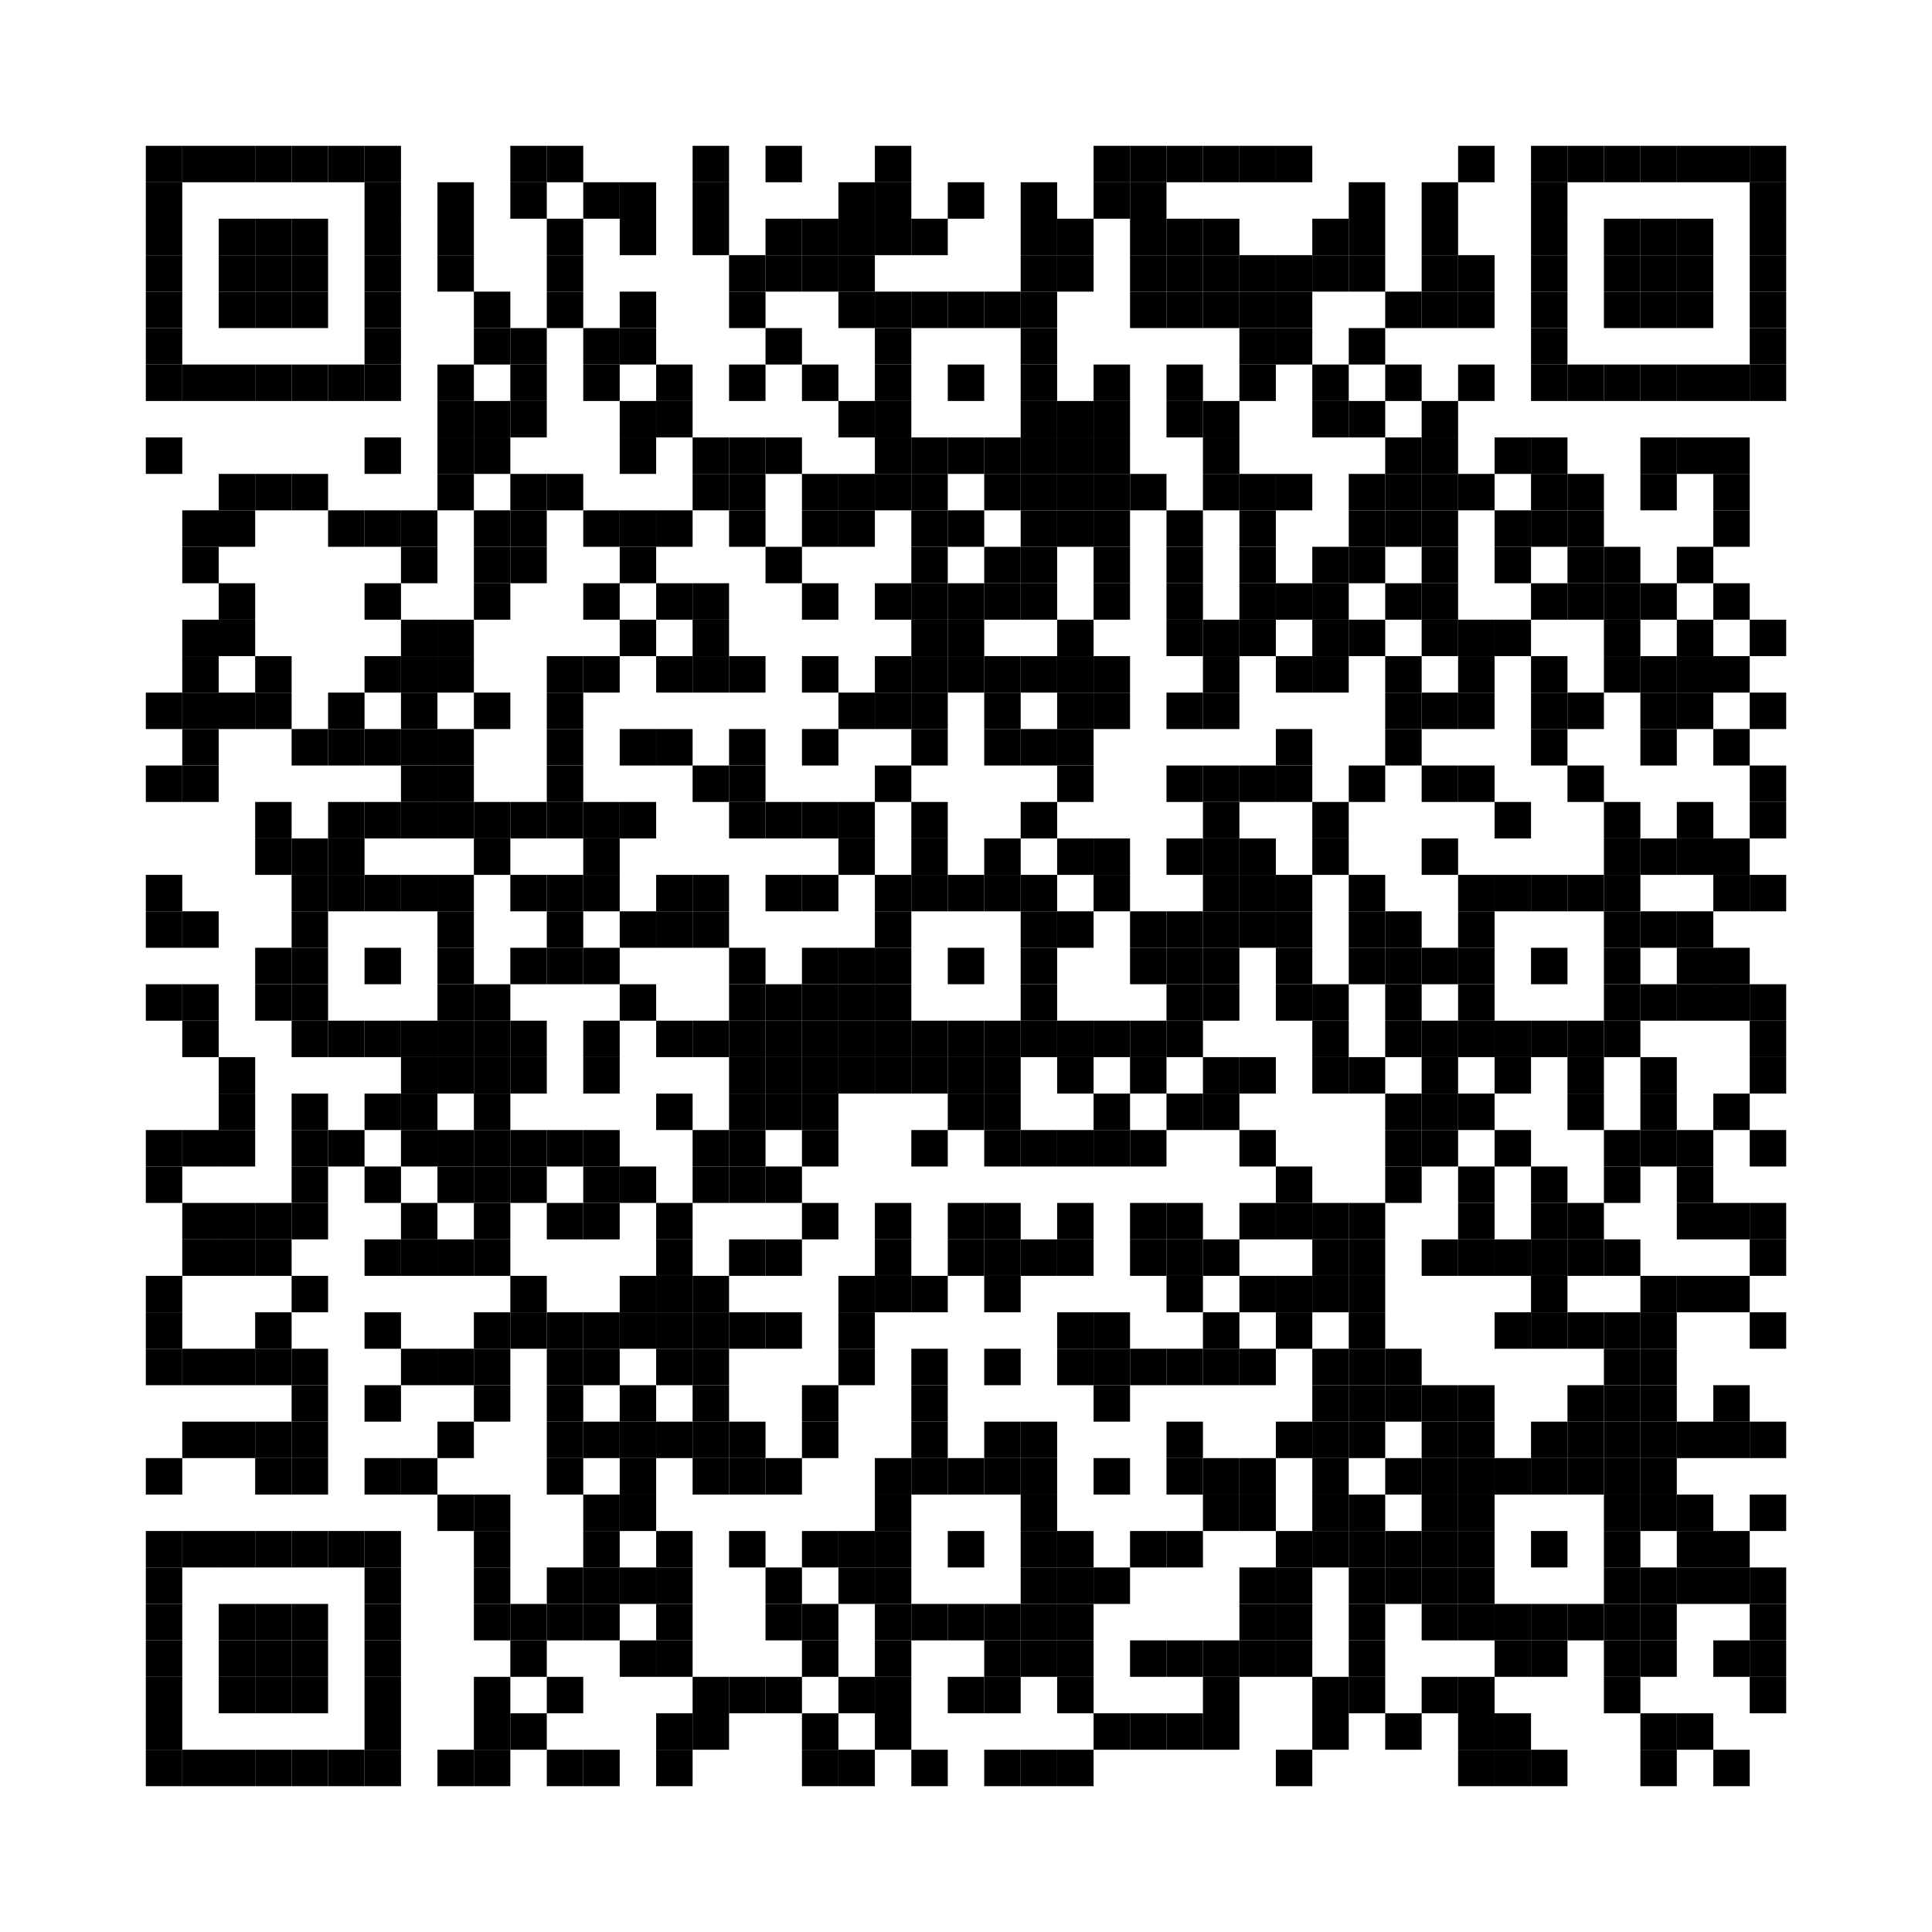 <?xml version="1.0" encoding="utf-8"?>
<svg version="1.1" baseProfile="full"  width="477" height="477" viewBox="0 0 477 477"
		 xmlns="http://www.w3.org/2000/svg" xmlns:xlink="http://www.w3.org/1999/xlink" xmlns:ev="http://www.w3.org/2001/xml-events">
<desc></desc>
<rect width="477" height="477" fill="#ffffff" cx="0" cy="0" />
<defs>
<rect id="p" width="9" height="9" />
</defs>
<g fill="#000000">
<use x="36" y="36" xlink:href="#p" />
<use x="36" y="45" xlink:href="#p" />
<use x="36" y="54" xlink:href="#p" />
<use x="36" y="63" xlink:href="#p" />
<use x="36" y="72" xlink:href="#p" />
<use x="36" y="81" xlink:href="#p" />
<use x="36" y="90" xlink:href="#p" />
<use x="36" y="108" xlink:href="#p" />
<use x="36" y="171" xlink:href="#p" />
<use x="36" y="189" xlink:href="#p" />
<use x="36" y="216" xlink:href="#p" />
<use x="36" y="225" xlink:href="#p" />
<use x="36" y="243" xlink:href="#p" />
<use x="36" y="279" xlink:href="#p" />
<use x="36" y="288" xlink:href="#p" />
<use x="36" y="315" xlink:href="#p" />
<use x="36" y="324" xlink:href="#p" />
<use x="36" y="333" xlink:href="#p" />
<use x="36" y="360" xlink:href="#p" />
<use x="36" y="378" xlink:href="#p" />
<use x="36" y="387" xlink:href="#p" />
<use x="36" y="396" xlink:href="#p" />
<use x="36" y="405" xlink:href="#p" />
<use x="36" y="414" xlink:href="#p" />
<use x="36" y="423" xlink:href="#p" />
<use x="36" y="432" xlink:href="#p" />
<use x="45" y="36" xlink:href="#p" />
<use x="45" y="90" xlink:href="#p" />
<use x="45" y="126" xlink:href="#p" />
<use x="45" y="135" xlink:href="#p" />
<use x="45" y="153" xlink:href="#p" />
<use x="45" y="162" xlink:href="#p" />
<use x="45" y="171" xlink:href="#p" />
<use x="45" y="180" xlink:href="#p" />
<use x="45" y="189" xlink:href="#p" />
<use x="45" y="225" xlink:href="#p" />
<use x="45" y="243" xlink:href="#p" />
<use x="45" y="252" xlink:href="#p" />
<use x="45" y="279" xlink:href="#p" />
<use x="45" y="297" xlink:href="#p" />
<use x="45" y="306" xlink:href="#p" />
<use x="45" y="333" xlink:href="#p" />
<use x="45" y="351" xlink:href="#p" />
<use x="45" y="378" xlink:href="#p" />
<use x="45" y="432" xlink:href="#p" />
<use x="54" y="36" xlink:href="#p" />
<use x="54" y="54" xlink:href="#p" />
<use x="54" y="63" xlink:href="#p" />
<use x="54" y="72" xlink:href="#p" />
<use x="54" y="90" xlink:href="#p" />
<use x="54" y="117" xlink:href="#p" />
<use x="54" y="126" xlink:href="#p" />
<use x="54" y="144" xlink:href="#p" />
<use x="54" y="153" xlink:href="#p" />
<use x="54" y="171" xlink:href="#p" />
<use x="54" y="261" xlink:href="#p" />
<use x="54" y="270" xlink:href="#p" />
<use x="54" y="279" xlink:href="#p" />
<use x="54" y="297" xlink:href="#p" />
<use x="54" y="306" xlink:href="#p" />
<use x="54" y="333" xlink:href="#p" />
<use x="54" y="351" xlink:href="#p" />
<use x="54" y="378" xlink:href="#p" />
<use x="54" y="396" xlink:href="#p" />
<use x="54" y="405" xlink:href="#p" />
<use x="54" y="414" xlink:href="#p" />
<use x="54" y="432" xlink:href="#p" />
<use x="63" y="36" xlink:href="#p" />
<use x="63" y="54" xlink:href="#p" />
<use x="63" y="63" xlink:href="#p" />
<use x="63" y="72" xlink:href="#p" />
<use x="63" y="90" xlink:href="#p" />
<use x="63" y="117" xlink:href="#p" />
<use x="63" y="162" xlink:href="#p" />
<use x="63" y="171" xlink:href="#p" />
<use x="63" y="198" xlink:href="#p" />
<use x="63" y="207" xlink:href="#p" />
<use x="63" y="234" xlink:href="#p" />
<use x="63" y="243" xlink:href="#p" />
<use x="63" y="297" xlink:href="#p" />
<use x="63" y="306" xlink:href="#p" />
<use x="63" y="324" xlink:href="#p" />
<use x="63" y="333" xlink:href="#p" />
<use x="63" y="351" xlink:href="#p" />
<use x="63" y="360" xlink:href="#p" />
<use x="63" y="378" xlink:href="#p" />
<use x="63" y="396" xlink:href="#p" />
<use x="63" y="405" xlink:href="#p" />
<use x="63" y="414" xlink:href="#p" />
<use x="63" y="432" xlink:href="#p" />
<use x="72" y="36" xlink:href="#p" />
<use x="72" y="54" xlink:href="#p" />
<use x="72" y="63" xlink:href="#p" />
<use x="72" y="72" xlink:href="#p" />
<use x="72" y="90" xlink:href="#p" />
<use x="72" y="117" xlink:href="#p" />
<use x="72" y="180" xlink:href="#p" />
<use x="72" y="207" xlink:href="#p" />
<use x="72" y="216" xlink:href="#p" />
<use x="72" y="225" xlink:href="#p" />
<use x="72" y="234" xlink:href="#p" />
<use x="72" y="243" xlink:href="#p" />
<use x="72" y="252" xlink:href="#p" />
<use x="72" y="270" xlink:href="#p" />
<use x="72" y="279" xlink:href="#p" />
<use x="72" y="288" xlink:href="#p" />
<use x="72" y="297" xlink:href="#p" />
<use x="72" y="315" xlink:href="#p" />
<use x="72" y="333" xlink:href="#p" />
<use x="72" y="342" xlink:href="#p" />
<use x="72" y="351" xlink:href="#p" />
<use x="72" y="360" xlink:href="#p" />
<use x="72" y="378" xlink:href="#p" />
<use x="72" y="396" xlink:href="#p" />
<use x="72" y="405" xlink:href="#p" />
<use x="72" y="414" xlink:href="#p" />
<use x="72" y="432" xlink:href="#p" />
<use x="81" y="36" xlink:href="#p" />
<use x="81" y="90" xlink:href="#p" />
<use x="81" y="126" xlink:href="#p" />
<use x="81" y="171" xlink:href="#p" />
<use x="81" y="180" xlink:href="#p" />
<use x="81" y="198" xlink:href="#p" />
<use x="81" y="207" xlink:href="#p" />
<use x="81" y="216" xlink:href="#p" />
<use x="81" y="252" xlink:href="#p" />
<use x="81" y="279" xlink:href="#p" />
<use x="81" y="378" xlink:href="#p" />
<use x="81" y="432" xlink:href="#p" />
<use x="90" y="36" xlink:href="#p" />
<use x="90" y="45" xlink:href="#p" />
<use x="90" y="54" xlink:href="#p" />
<use x="90" y="63" xlink:href="#p" />
<use x="90" y="72" xlink:href="#p" />
<use x="90" y="81" xlink:href="#p" />
<use x="90" y="90" xlink:href="#p" />
<use x="90" y="108" xlink:href="#p" />
<use x="90" y="126" xlink:href="#p" />
<use x="90" y="144" xlink:href="#p" />
<use x="90" y="162" xlink:href="#p" />
<use x="90" y="180" xlink:href="#p" />
<use x="90" y="198" xlink:href="#p" />
<use x="90" y="216" xlink:href="#p" />
<use x="90" y="234" xlink:href="#p" />
<use x="90" y="252" xlink:href="#p" />
<use x="90" y="270" xlink:href="#p" />
<use x="90" y="288" xlink:href="#p" />
<use x="90" y="306" xlink:href="#p" />
<use x="90" y="324" xlink:href="#p" />
<use x="90" y="342" xlink:href="#p" />
<use x="90" y="360" xlink:href="#p" />
<use x="90" y="378" xlink:href="#p" />
<use x="90" y="387" xlink:href="#p" />
<use x="90" y="396" xlink:href="#p" />
<use x="90" y="405" xlink:href="#p" />
<use x="90" y="414" xlink:href="#p" />
<use x="90" y="423" xlink:href="#p" />
<use x="90" y="432" xlink:href="#p" />
<use x="99" y="126" xlink:href="#p" />
<use x="99" y="135" xlink:href="#p" />
<use x="99" y="153" xlink:href="#p" />
<use x="99" y="162" xlink:href="#p" />
<use x="99" y="171" xlink:href="#p" />
<use x="99" y="180" xlink:href="#p" />
<use x="99" y="189" xlink:href="#p" />
<use x="99" y="198" xlink:href="#p" />
<use x="99" y="216" xlink:href="#p" />
<use x="99" y="252" xlink:href="#p" />
<use x="99" y="261" xlink:href="#p" />
<use x="99" y="270" xlink:href="#p" />
<use x="99" y="279" xlink:href="#p" />
<use x="99" y="297" xlink:href="#p" />
<use x="99" y="306" xlink:href="#p" />
<use x="99" y="333" xlink:href="#p" />
<use x="99" y="360" xlink:href="#p" />
<use x="108" y="45" xlink:href="#p" />
<use x="108" y="54" xlink:href="#p" />
<use x="108" y="63" xlink:href="#p" />
<use x="108" y="90" xlink:href="#p" />
<use x="108" y="99" xlink:href="#p" />
<use x="108" y="108" xlink:href="#p" />
<use x="108" y="117" xlink:href="#p" />
<use x="108" y="153" xlink:href="#p" />
<use x="108" y="162" xlink:href="#p" />
<use x="108" y="180" xlink:href="#p" />
<use x="108" y="189" xlink:href="#p" />
<use x="108" y="198" xlink:href="#p" />
<use x="108" y="216" xlink:href="#p" />
<use x="108" y="225" xlink:href="#p" />
<use x="108" y="234" xlink:href="#p" />
<use x="108" y="243" xlink:href="#p" />
<use x="108" y="252" xlink:href="#p" />
<use x="108" y="261" xlink:href="#p" />
<use x="108" y="279" xlink:href="#p" />
<use x="108" y="288" xlink:href="#p" />
<use x="108" y="306" xlink:href="#p" />
<use x="108" y="333" xlink:href="#p" />
<use x="108" y="351" xlink:href="#p" />
<use x="108" y="369" xlink:href="#p" />
<use x="108" y="432" xlink:href="#p" />
<use x="117" y="72" xlink:href="#p" />
<use x="117" y="81" xlink:href="#p" />
<use x="117" y="99" xlink:href="#p" />
<use x="117" y="108" xlink:href="#p" />
<use x="117" y="126" xlink:href="#p" />
<use x="117" y="135" xlink:href="#p" />
<use x="117" y="144" xlink:href="#p" />
<use x="117" y="171" xlink:href="#p" />
<use x="117" y="198" xlink:href="#p" />
<use x="117" y="207" xlink:href="#p" />
<use x="117" y="243" xlink:href="#p" />
<use x="117" y="252" xlink:href="#p" />
<use x="117" y="261" xlink:href="#p" />
<use x="117" y="270" xlink:href="#p" />
<use x="117" y="279" xlink:href="#p" />
<use x="117" y="288" xlink:href="#p" />
<use x="117" y="297" xlink:href="#p" />
<use x="117" y="306" xlink:href="#p" />
<use x="117" y="324" xlink:href="#p" />
<use x="117" y="333" xlink:href="#p" />
<use x="117" y="342" xlink:href="#p" />
<use x="117" y="369" xlink:href="#p" />
<use x="117" y="378" xlink:href="#p" />
<use x="117" y="387" xlink:href="#p" />
<use x="117" y="396" xlink:href="#p" />
<use x="117" y="414" xlink:href="#p" />
<use x="117" y="423" xlink:href="#p" />
<use x="117" y="432" xlink:href="#p" />
<use x="126" y="36" xlink:href="#p" />
<use x="126" y="45" xlink:href="#p" />
<use x="126" y="81" xlink:href="#p" />
<use x="126" y="90" xlink:href="#p" />
<use x="126" y="99" xlink:href="#p" />
<use x="126" y="117" xlink:href="#p" />
<use x="126" y="126" xlink:href="#p" />
<use x="126" y="135" xlink:href="#p" />
<use x="126" y="198" xlink:href="#p" />
<use x="126" y="216" xlink:href="#p" />
<use x="126" y="234" xlink:href="#p" />
<use x="126" y="252" xlink:href="#p" />
<use x="126" y="261" xlink:href="#p" />
<use x="126" y="279" xlink:href="#p" />
<use x="126" y="288" xlink:href="#p" />
<use x="126" y="315" xlink:href="#p" />
<use x="126" y="324" xlink:href="#p" />
<use x="126" y="396" xlink:href="#p" />
<use x="126" y="405" xlink:href="#p" />
<use x="126" y="423" xlink:href="#p" />
<use x="135" y="36" xlink:href="#p" />
<use x="135" y="54" xlink:href="#p" />
<use x="135" y="63" xlink:href="#p" />
<use x="135" y="72" xlink:href="#p" />
<use x="135" y="117" xlink:href="#p" />
<use x="135" y="162" xlink:href="#p" />
<use x="135" y="171" xlink:href="#p" />
<use x="135" y="180" xlink:href="#p" />
<use x="135" y="189" xlink:href="#p" />
<use x="135" y="198" xlink:href="#p" />
<use x="135" y="216" xlink:href="#p" />
<use x="135" y="225" xlink:href="#p" />
<use x="135" y="234" xlink:href="#p" />
<use x="135" y="279" xlink:href="#p" />
<use x="135" y="297" xlink:href="#p" />
<use x="135" y="324" xlink:href="#p" />
<use x="135" y="333" xlink:href="#p" />
<use x="135" y="342" xlink:href="#p" />
<use x="135" y="351" xlink:href="#p" />
<use x="135" y="360" xlink:href="#p" />
<use x="135" y="387" xlink:href="#p" />
<use x="135" y="396" xlink:href="#p" />
<use x="135" y="414" xlink:href="#p" />
<use x="135" y="432" xlink:href="#p" />
<use x="144" y="45" xlink:href="#p" />
<use x="144" y="81" xlink:href="#p" />
<use x="144" y="90" xlink:href="#p" />
<use x="144" y="126" xlink:href="#p" />
<use x="144" y="144" xlink:href="#p" />
<use x="144" y="162" xlink:href="#p" />
<use x="144" y="198" xlink:href="#p" />
<use x="144" y="207" xlink:href="#p" />
<use x="144" y="216" xlink:href="#p" />
<use x="144" y="234" xlink:href="#p" />
<use x="144" y="252" xlink:href="#p" />
<use x="144" y="261" xlink:href="#p" />
<use x="144" y="279" xlink:href="#p" />
<use x="144" y="288" xlink:href="#p" />
<use x="144" y="297" xlink:href="#p" />
<use x="144" y="324" xlink:href="#p" />
<use x="144" y="333" xlink:href="#p" />
<use x="144" y="351" xlink:href="#p" />
<use x="144" y="369" xlink:href="#p" />
<use x="144" y="378" xlink:href="#p" />
<use x="144" y="387" xlink:href="#p" />
<use x="144" y="396" xlink:href="#p" />
<use x="144" y="432" xlink:href="#p" />
<use x="153" y="45" xlink:href="#p" />
<use x="153" y="54" xlink:href="#p" />
<use x="153" y="72" xlink:href="#p" />
<use x="153" y="81" xlink:href="#p" />
<use x="153" y="99" xlink:href="#p" />
<use x="153" y="108" xlink:href="#p" />
<use x="153" y="126" xlink:href="#p" />
<use x="153" y="135" xlink:href="#p" />
<use x="153" y="153" xlink:href="#p" />
<use x="153" y="180" xlink:href="#p" />
<use x="153" y="198" xlink:href="#p" />
<use x="153" y="225" xlink:href="#p" />
<use x="153" y="243" xlink:href="#p" />
<use x="153" y="288" xlink:href="#p" />
<use x="153" y="315" xlink:href="#p" />
<use x="153" y="324" xlink:href="#p" />
<use x="153" y="342" xlink:href="#p" />
<use x="153" y="351" xlink:href="#p" />
<use x="153" y="360" xlink:href="#p" />
<use x="153" y="369" xlink:href="#p" />
<use x="153" y="387" xlink:href="#p" />
<use x="153" y="405" xlink:href="#p" />
<use x="162" y="90" xlink:href="#p" />
<use x="162" y="99" xlink:href="#p" />
<use x="162" y="126" xlink:href="#p" />
<use x="162" y="144" xlink:href="#p" />
<use x="162" y="162" xlink:href="#p" />
<use x="162" y="180" xlink:href="#p" />
<use x="162" y="216" xlink:href="#p" />
<use x="162" y="225" xlink:href="#p" />
<use x="162" y="252" xlink:href="#p" />
<use x="162" y="270" xlink:href="#p" />
<use x="162" y="297" xlink:href="#p" />
<use x="162" y="306" xlink:href="#p" />
<use x="162" y="315" xlink:href="#p" />
<use x="162" y="324" xlink:href="#p" />
<use x="162" y="333" xlink:href="#p" />
<use x="162" y="351" xlink:href="#p" />
<use x="162" y="378" xlink:href="#p" />
<use x="162" y="387" xlink:href="#p" />
<use x="162" y="396" xlink:href="#p" />
<use x="162" y="405" xlink:href="#p" />
<use x="162" y="423" xlink:href="#p" />
<use x="162" y="432" xlink:href="#p" />
<use x="171" y="36" xlink:href="#p" />
<use x="171" y="45" xlink:href="#p" />
<use x="171" y="54" xlink:href="#p" />
<use x="171" y="108" xlink:href="#p" />
<use x="171" y="117" xlink:href="#p" />
<use x="171" y="144" xlink:href="#p" />
<use x="171" y="153" xlink:href="#p" />
<use x="171" y="162" xlink:href="#p" />
<use x="171" y="189" xlink:href="#p" />
<use x="171" y="216" xlink:href="#p" />
<use x="171" y="225" xlink:href="#p" />
<use x="171" y="252" xlink:href="#p" />
<use x="171" y="279" xlink:href="#p" />
<use x="171" y="288" xlink:href="#p" />
<use x="171" y="315" xlink:href="#p" />
<use x="171" y="324" xlink:href="#p" />
<use x="171" y="333" xlink:href="#p" />
<use x="171" y="342" xlink:href="#p" />
<use x="171" y="351" xlink:href="#p" />
<use x="171" y="360" xlink:href="#p" />
<use x="171" y="414" xlink:href="#p" />
<use x="171" y="423" xlink:href="#p" />
<use x="180" y="63" xlink:href="#p" />
<use x="180" y="72" xlink:href="#p" />
<use x="180" y="90" xlink:href="#p" />
<use x="180" y="108" xlink:href="#p" />
<use x="180" y="117" xlink:href="#p" />
<use x="180" y="126" xlink:href="#p" />
<use x="180" y="162" xlink:href="#p" />
<use x="180" y="180" xlink:href="#p" />
<use x="180" y="189" xlink:href="#p" />
<use x="180" y="198" xlink:href="#p" />
<use x="180" y="234" xlink:href="#p" />
<use x="180" y="243" xlink:href="#p" />
<use x="180" y="252" xlink:href="#p" />
<use x="180" y="261" xlink:href="#p" />
<use x="180" y="270" xlink:href="#p" />
<use x="180" y="279" xlink:href="#p" />
<use x="180" y="288" xlink:href="#p" />
<use x="180" y="306" xlink:href="#p" />
<use x="180" y="324" xlink:href="#p" />
<use x="180" y="351" xlink:href="#p" />
<use x="180" y="360" xlink:href="#p" />
<use x="180" y="378" xlink:href="#p" />
<use x="180" y="414" xlink:href="#p" />
<use x="189" y="36" xlink:href="#p" />
<use x="189" y="54" xlink:href="#p" />
<use x="189" y="63" xlink:href="#p" />
<use x="189" y="81" xlink:href="#p" />
<use x="189" y="108" xlink:href="#p" />
<use x="189" y="135" xlink:href="#p" />
<use x="189" y="198" xlink:href="#p" />
<use x="189" y="216" xlink:href="#p" />
<use x="189" y="243" xlink:href="#p" />
<use x="189" y="252" xlink:href="#p" />
<use x="189" y="261" xlink:href="#p" />
<use x="189" y="270" xlink:href="#p" />
<use x="189" y="288" xlink:href="#p" />
<use x="189" y="306" xlink:href="#p" />
<use x="189" y="324" xlink:href="#p" />
<use x="189" y="360" xlink:href="#p" />
<use x="189" y="387" xlink:href="#p" />
<use x="189" y="396" xlink:href="#p" />
<use x="189" y="414" xlink:href="#p" />
<use x="198" y="54" xlink:href="#p" />
<use x="198" y="63" xlink:href="#p" />
<use x="198" y="90" xlink:href="#p" />
<use x="198" y="117" xlink:href="#p" />
<use x="198" y="126" xlink:href="#p" />
<use x="198" y="144" xlink:href="#p" />
<use x="198" y="162" xlink:href="#p" />
<use x="198" y="180" xlink:href="#p" />
<use x="198" y="198" xlink:href="#p" />
<use x="198" y="216" xlink:href="#p" />
<use x="198" y="234" xlink:href="#p" />
<use x="198" y="243" xlink:href="#p" />
<use x="198" y="252" xlink:href="#p" />
<use x="198" y="261" xlink:href="#p" />
<use x="198" y="270" xlink:href="#p" />
<use x="198" y="279" xlink:href="#p" />
<use x="198" y="297" xlink:href="#p" />
<use x="198" y="342" xlink:href="#p" />
<use x="198" y="351" xlink:href="#p" />
<use x="198" y="378" xlink:href="#p" />
<use x="198" y="396" xlink:href="#p" />
<use x="198" y="405" xlink:href="#p" />
<use x="198" y="423" xlink:href="#p" />
<use x="198" y="432" xlink:href="#p" />
<use x="207" y="45" xlink:href="#p" />
<use x="207" y="54" xlink:href="#p" />
<use x="207" y="63" xlink:href="#p" />
<use x="207" y="72" xlink:href="#p" />
<use x="207" y="99" xlink:href="#p" />
<use x="207" y="117" xlink:href="#p" />
<use x="207" y="126" xlink:href="#p" />
<use x="207" y="171" xlink:href="#p" />
<use x="207" y="198" xlink:href="#p" />
<use x="207" y="207" xlink:href="#p" />
<use x="207" y="234" xlink:href="#p" />
<use x="207" y="243" xlink:href="#p" />
<use x="207" y="252" xlink:href="#p" />
<use x="207" y="261" xlink:href="#p" />
<use x="207" y="315" xlink:href="#p" />
<use x="207" y="324" xlink:href="#p" />
<use x="207" y="333" xlink:href="#p" />
<use x="207" y="378" xlink:href="#p" />
<use x="207" y="387" xlink:href="#p" />
<use x="207" y="414" xlink:href="#p" />
<use x="207" y="432" xlink:href="#p" />
<use x="216" y="36" xlink:href="#p" />
<use x="216" y="45" xlink:href="#p" />
<use x="216" y="54" xlink:href="#p" />
<use x="216" y="72" xlink:href="#p" />
<use x="216" y="81" xlink:href="#p" />
<use x="216" y="90" xlink:href="#p" />
<use x="216" y="99" xlink:href="#p" />
<use x="216" y="108" xlink:href="#p" />
<use x="216" y="117" xlink:href="#p" />
<use x="216" y="144" xlink:href="#p" />
<use x="216" y="162" xlink:href="#p" />
<use x="216" y="171" xlink:href="#p" />
<use x="216" y="189" xlink:href="#p" />
<use x="216" y="216" xlink:href="#p" />
<use x="216" y="225" xlink:href="#p" />
<use x="216" y="234" xlink:href="#p" />
<use x="216" y="243" xlink:href="#p" />
<use x="216" y="252" xlink:href="#p" />
<use x="216" y="261" xlink:href="#p" />
<use x="216" y="297" xlink:href="#p" />
<use x="216" y="306" xlink:href="#p" />
<use x="216" y="315" xlink:href="#p" />
<use x="216" y="360" xlink:href="#p" />
<use x="216" y="369" xlink:href="#p" />
<use x="216" y="378" xlink:href="#p" />
<use x="216" y="387" xlink:href="#p" />
<use x="216" y="396" xlink:href="#p" />
<use x="216" y="405" xlink:href="#p" />
<use x="216" y="414" xlink:href="#p" />
<use x="216" y="423" xlink:href="#p" />
<use x="225" y="54" xlink:href="#p" />
<use x="225" y="72" xlink:href="#p" />
<use x="225" y="108" xlink:href="#p" />
<use x="225" y="117" xlink:href="#p" />
<use x="225" y="126" xlink:href="#p" />
<use x="225" y="135" xlink:href="#p" />
<use x="225" y="144" xlink:href="#p" />
<use x="225" y="153" xlink:href="#p" />
<use x="225" y="162" xlink:href="#p" />
<use x="225" y="171" xlink:href="#p" />
<use x="225" y="180" xlink:href="#p" />
<use x="225" y="198" xlink:href="#p" />
<use x="225" y="207" xlink:href="#p" />
<use x="225" y="216" xlink:href="#p" />
<use x="225" y="252" xlink:href="#p" />
<use x="225" y="261" xlink:href="#p" />
<use x="225" y="279" xlink:href="#p" />
<use x="225" y="315" xlink:href="#p" />
<use x="225" y="333" xlink:href="#p" />
<use x="225" y="342" xlink:href="#p" />
<use x="225" y="351" xlink:href="#p" />
<use x="225" y="360" xlink:href="#p" />
<use x="225" y="396" xlink:href="#p" />
<use x="225" y="432" xlink:href="#p" />
<use x="234" y="45" xlink:href="#p" />
<use x="234" y="72" xlink:href="#p" />
<use x="234" y="90" xlink:href="#p" />
<use x="234" y="108" xlink:href="#p" />
<use x="234" y="126" xlink:href="#p" />
<use x="234" y="144" xlink:href="#p" />
<use x="234" y="153" xlink:href="#p" />
<use x="234" y="162" xlink:href="#p" />
<use x="234" y="216" xlink:href="#p" />
<use x="234" y="234" xlink:href="#p" />
<use x="234" y="252" xlink:href="#p" />
<use x="234" y="261" xlink:href="#p" />
<use x="234" y="270" xlink:href="#p" />
<use x="234" y="297" xlink:href="#p" />
<use x="234" y="306" xlink:href="#p" />
<use x="234" y="360" xlink:href="#p" />
<use x="234" y="378" xlink:href="#p" />
<use x="234" y="396" xlink:href="#p" />
<use x="234" y="414" xlink:href="#p" />
<use x="243" y="72" xlink:href="#p" />
<use x="243" y="108" xlink:href="#p" />
<use x="243" y="117" xlink:href="#p" />
<use x="243" y="135" xlink:href="#p" />
<use x="243" y="144" xlink:href="#p" />
<use x="243" y="162" xlink:href="#p" />
<use x="243" y="171" xlink:href="#p" />
<use x="243" y="180" xlink:href="#p" />
<use x="243" y="207" xlink:href="#p" />
<use x="243" y="216" xlink:href="#p" />
<use x="243" y="252" xlink:href="#p" />
<use x="243" y="261" xlink:href="#p" />
<use x="243" y="270" xlink:href="#p" />
<use x="243" y="279" xlink:href="#p" />
<use x="243" y="297" xlink:href="#p" />
<use x="243" y="306" xlink:href="#p" />
<use x="243" y="315" xlink:href="#p" />
<use x="243" y="333" xlink:href="#p" />
<use x="243" y="351" xlink:href="#p" />
<use x="243" y="360" xlink:href="#p" />
<use x="243" y="396" xlink:href="#p" />
<use x="243" y="405" xlink:href="#p" />
<use x="243" y="414" xlink:href="#p" />
<use x="243" y="432" xlink:href="#p" />
<use x="252" y="45" xlink:href="#p" />
<use x="252" y="54" xlink:href="#p" />
<use x="252" y="63" xlink:href="#p" />
<use x="252" y="72" xlink:href="#p" />
<use x="252" y="81" xlink:href="#p" />
<use x="252" y="90" xlink:href="#p" />
<use x="252" y="99" xlink:href="#p" />
<use x="252" y="108" xlink:href="#p" />
<use x="252" y="117" xlink:href="#p" />
<use x="252" y="126" xlink:href="#p" />
<use x="252" y="135" xlink:href="#p" />
<use x="252" y="144" xlink:href="#p" />
<use x="252" y="162" xlink:href="#p" />
<use x="252" y="180" xlink:href="#p" />
<use x="252" y="198" xlink:href="#p" />
<use x="252" y="216" xlink:href="#p" />
<use x="252" y="225" xlink:href="#p" />
<use x="252" y="234" xlink:href="#p" />
<use x="252" y="243" xlink:href="#p" />
<use x="252" y="252" xlink:href="#p" />
<use x="252" y="279" xlink:href="#p" />
<use x="252" y="306" xlink:href="#p" />
<use x="252" y="351" xlink:href="#p" />
<use x="252" y="360" xlink:href="#p" />
<use x="252" y="369" xlink:href="#p" />
<use x="252" y="378" xlink:href="#p" />
<use x="252" y="387" xlink:href="#p" />
<use x="252" y="396" xlink:href="#p" />
<use x="252" y="405" xlink:href="#p" />
<use x="252" y="432" xlink:href="#p" />
<use x="261" y="54" xlink:href="#p" />
<use x="261" y="63" xlink:href="#p" />
<use x="261" y="99" xlink:href="#p" />
<use x="261" y="108" xlink:href="#p" />
<use x="261" y="117" xlink:href="#p" />
<use x="261" y="126" xlink:href="#p" />
<use x="261" y="153" xlink:href="#p" />
<use x="261" y="162" xlink:href="#p" />
<use x="261" y="171" xlink:href="#p" />
<use x="261" y="180" xlink:href="#p" />
<use x="261" y="189" xlink:href="#p" />
<use x="261" y="207" xlink:href="#p" />
<use x="261" y="225" xlink:href="#p" />
<use x="261" y="252" xlink:href="#p" />
<use x="261" y="261" xlink:href="#p" />
<use x="261" y="279" xlink:href="#p" />
<use x="261" y="297" xlink:href="#p" />
<use x="261" y="306" xlink:href="#p" />
<use x="261" y="324" xlink:href="#p" />
<use x="261" y="333" xlink:href="#p" />
<use x="261" y="378" xlink:href="#p" />
<use x="261" y="387" xlink:href="#p" />
<use x="261" y="396" xlink:href="#p" />
<use x="261" y="405" xlink:href="#p" />
<use x="261" y="414" xlink:href="#p" />
<use x="261" y="432" xlink:href="#p" />
<use x="270" y="36" xlink:href="#p" />
<use x="270" y="45" xlink:href="#p" />
<use x="270" y="90" xlink:href="#p" />
<use x="270" y="99" xlink:href="#p" />
<use x="270" y="108" xlink:href="#p" />
<use x="270" y="117" xlink:href="#p" />
<use x="270" y="126" xlink:href="#p" />
<use x="270" y="135" xlink:href="#p" />
<use x="270" y="144" xlink:href="#p" />
<use x="270" y="162" xlink:href="#p" />
<use x="270" y="171" xlink:href="#p" />
<use x="270" y="207" xlink:href="#p" />
<use x="270" y="216" xlink:href="#p" />
<use x="270" y="252" xlink:href="#p" />
<use x="270" y="270" xlink:href="#p" />
<use x="270" y="279" xlink:href="#p" />
<use x="270" y="324" xlink:href="#p" />
<use x="270" y="333" xlink:href="#p" />
<use x="270" y="342" xlink:href="#p" />
<use x="270" y="360" xlink:href="#p" />
<use x="270" y="387" xlink:href="#p" />
<use x="270" y="423" xlink:href="#p" />
<use x="279" y="36" xlink:href="#p" />
<use x="279" y="45" xlink:href="#p" />
<use x="279" y="54" xlink:href="#p" />
<use x="279" y="63" xlink:href="#p" />
<use x="279" y="72" xlink:href="#p" />
<use x="279" y="117" xlink:href="#p" />
<use x="279" y="225" xlink:href="#p" />
<use x="279" y="234" xlink:href="#p" />
<use x="279" y="252" xlink:href="#p" />
<use x="279" y="261" xlink:href="#p" />
<use x="279" y="279" xlink:href="#p" />
<use x="279" y="297" xlink:href="#p" />
<use x="279" y="306" xlink:href="#p" />
<use x="279" y="333" xlink:href="#p" />
<use x="279" y="378" xlink:href="#p" />
<use x="279" y="405" xlink:href="#p" />
<use x="279" y="423" xlink:href="#p" />
<use x="288" y="36" xlink:href="#p" />
<use x="288" y="54" xlink:href="#p" />
<use x="288" y="63" xlink:href="#p" />
<use x="288" y="72" xlink:href="#p" />
<use x="288" y="90" xlink:href="#p" />
<use x="288" y="99" xlink:href="#p" />
<use x="288" y="126" xlink:href="#p" />
<use x="288" y="135" xlink:href="#p" />
<use x="288" y="144" xlink:href="#p" />
<use x="288" y="153" xlink:href="#p" />
<use x="288" y="171" xlink:href="#p" />
<use x="288" y="189" xlink:href="#p" />
<use x="288" y="207" xlink:href="#p" />
<use x="288" y="225" xlink:href="#p" />
<use x="288" y="234" xlink:href="#p" />
<use x="288" y="243" xlink:href="#p" />
<use x="288" y="252" xlink:href="#p" />
<use x="288" y="270" xlink:href="#p" />
<use x="288" y="297" xlink:href="#p" />
<use x="288" y="306" xlink:href="#p" />
<use x="288" y="315" xlink:href="#p" />
<use x="288" y="333" xlink:href="#p" />
<use x="288" y="351" xlink:href="#p" />
<use x="288" y="360" xlink:href="#p" />
<use x="288" y="378" xlink:href="#p" />
<use x="288" y="405" xlink:href="#p" />
<use x="288" y="423" xlink:href="#p" />
<use x="297" y="36" xlink:href="#p" />
<use x="297" y="54" xlink:href="#p" />
<use x="297" y="63" xlink:href="#p" />
<use x="297" y="72" xlink:href="#p" />
<use x="297" y="99" xlink:href="#p" />
<use x="297" y="108" xlink:href="#p" />
<use x="297" y="117" xlink:href="#p" />
<use x="297" y="153" xlink:href="#p" />
<use x="297" y="162" xlink:href="#p" />
<use x="297" y="171" xlink:href="#p" />
<use x="297" y="189" xlink:href="#p" />
<use x="297" y="198" xlink:href="#p" />
<use x="297" y="207" xlink:href="#p" />
<use x="297" y="216" xlink:href="#p" />
<use x="297" y="225" xlink:href="#p" />
<use x="297" y="234" xlink:href="#p" />
<use x="297" y="243" xlink:href="#p" />
<use x="297" y="261" xlink:href="#p" />
<use x="297" y="270" xlink:href="#p" />
<use x="297" y="306" xlink:href="#p" />
<use x="297" y="324" xlink:href="#p" />
<use x="297" y="333" xlink:href="#p" />
<use x="297" y="360" xlink:href="#p" />
<use x="297" y="369" xlink:href="#p" />
<use x="297" y="405" xlink:href="#p" />
<use x="297" y="414" xlink:href="#p" />
<use x="297" y="423" xlink:href="#p" />
<use x="306" y="36" xlink:href="#p" />
<use x="306" y="63" xlink:href="#p" />
<use x="306" y="72" xlink:href="#p" />
<use x="306" y="81" xlink:href="#p" />
<use x="306" y="90" xlink:href="#p" />
<use x="306" y="117" xlink:href="#p" />
<use x="306" y="126" xlink:href="#p" />
<use x="306" y="135" xlink:href="#p" />
<use x="306" y="144" xlink:href="#p" />
<use x="306" y="153" xlink:href="#p" />
<use x="306" y="189" xlink:href="#p" />
<use x="306" y="207" xlink:href="#p" />
<use x="306" y="216" xlink:href="#p" />
<use x="306" y="225" xlink:href="#p" />
<use x="306" y="261" xlink:href="#p" />
<use x="306" y="279" xlink:href="#p" />
<use x="306" y="297" xlink:href="#p" />
<use x="306" y="315" xlink:href="#p" />
<use x="306" y="333" xlink:href="#p" />
<use x="306" y="360" xlink:href="#p" />
<use x="306" y="369" xlink:href="#p" />
<use x="306" y="387" xlink:href="#p" />
<use x="306" y="396" xlink:href="#p" />
<use x="306" y="405" xlink:href="#p" />
<use x="315" y="36" xlink:href="#p" />
<use x="315" y="63" xlink:href="#p" />
<use x="315" y="72" xlink:href="#p" />
<use x="315" y="81" xlink:href="#p" />
<use x="315" y="117" xlink:href="#p" />
<use x="315" y="144" xlink:href="#p" />
<use x="315" y="162" xlink:href="#p" />
<use x="315" y="180" xlink:href="#p" />
<use x="315" y="189" xlink:href="#p" />
<use x="315" y="216" xlink:href="#p" />
<use x="315" y="225" xlink:href="#p" />
<use x="315" y="234" xlink:href="#p" />
<use x="315" y="243" xlink:href="#p" />
<use x="315" y="288" xlink:href="#p" />
<use x="315" y="297" xlink:href="#p" />
<use x="315" y="315" xlink:href="#p" />
<use x="315" y="324" xlink:href="#p" />
<use x="315" y="351" xlink:href="#p" />
<use x="315" y="378" xlink:href="#p" />
<use x="315" y="387" xlink:href="#p" />
<use x="315" y="396" xlink:href="#p" />
<use x="315" y="405" xlink:href="#p" />
<use x="315" y="432" xlink:href="#p" />
<use x="324" y="54" xlink:href="#p" />
<use x="324" y="63" xlink:href="#p" />
<use x="324" y="90" xlink:href="#p" />
<use x="324" y="99" xlink:href="#p" />
<use x="324" y="135" xlink:href="#p" />
<use x="324" y="144" xlink:href="#p" />
<use x="324" y="153" xlink:href="#p" />
<use x="324" y="162" xlink:href="#p" />
<use x="324" y="198" xlink:href="#p" />
<use x="324" y="207" xlink:href="#p" />
<use x="324" y="243" xlink:href="#p" />
<use x="324" y="252" xlink:href="#p" />
<use x="324" y="261" xlink:href="#p" />
<use x="324" y="297" xlink:href="#p" />
<use x="324" y="306" xlink:href="#p" />
<use x="324" y="315" xlink:href="#p" />
<use x="324" y="333" xlink:href="#p" />
<use x="324" y="342" xlink:href="#p" />
<use x="324" y="351" xlink:href="#p" />
<use x="324" y="360" xlink:href="#p" />
<use x="324" y="369" xlink:href="#p" />
<use x="324" y="378" xlink:href="#p" />
<use x="324" y="414" xlink:href="#p" />
<use x="324" y="423" xlink:href="#p" />
<use x="333" y="45" xlink:href="#p" />
<use x="333" y="54" xlink:href="#p" />
<use x="333" y="63" xlink:href="#p" />
<use x="333" y="81" xlink:href="#p" />
<use x="333" y="99" xlink:href="#p" />
<use x="333" y="117" xlink:href="#p" />
<use x="333" y="126" xlink:href="#p" />
<use x="333" y="135" xlink:href="#p" />
<use x="333" y="153" xlink:href="#p" />
<use x="333" y="189" xlink:href="#p" />
<use x="333" y="216" xlink:href="#p" />
<use x="333" y="225" xlink:href="#p" />
<use x="333" y="234" xlink:href="#p" />
<use x="333" y="261" xlink:href="#p" />
<use x="333" y="297" xlink:href="#p" />
<use x="333" y="306" xlink:href="#p" />
<use x="333" y="315" xlink:href="#p" />
<use x="333" y="324" xlink:href="#p" />
<use x="333" y="333" xlink:href="#p" />
<use x="333" y="342" xlink:href="#p" />
<use x="333" y="351" xlink:href="#p" />
<use x="333" y="369" xlink:href="#p" />
<use x="333" y="378" xlink:href="#p" />
<use x="333" y="387" xlink:href="#p" />
<use x="333" y="396" xlink:href="#p" />
<use x="333" y="405" xlink:href="#p" />
<use x="333" y="414" xlink:href="#p" />
<use x="342" y="72" xlink:href="#p" />
<use x="342" y="90" xlink:href="#p" />
<use x="342" y="108" xlink:href="#p" />
<use x="342" y="117" xlink:href="#p" />
<use x="342" y="126" xlink:href="#p" />
<use x="342" y="144" xlink:href="#p" />
<use x="342" y="162" xlink:href="#p" />
<use x="342" y="171" xlink:href="#p" />
<use x="342" y="180" xlink:href="#p" />
<use x="342" y="225" xlink:href="#p" />
<use x="342" y="234" xlink:href="#p" />
<use x="342" y="243" xlink:href="#p" />
<use x="342" y="252" xlink:href="#p" />
<use x="342" y="270" xlink:href="#p" />
<use x="342" y="279" xlink:href="#p" />
<use x="342" y="288" xlink:href="#p" />
<use x="342" y="333" xlink:href="#p" />
<use x="342" y="342" xlink:href="#p" />
<use x="342" y="360" xlink:href="#p" />
<use x="342" y="378" xlink:href="#p" />
<use x="342" y="387" xlink:href="#p" />
<use x="342" y="423" xlink:href="#p" />
<use x="351" y="45" xlink:href="#p" />
<use x="351" y="54" xlink:href="#p" />
<use x="351" y="63" xlink:href="#p" />
<use x="351" y="72" xlink:href="#p" />
<use x="351" y="99" xlink:href="#p" />
<use x="351" y="108" xlink:href="#p" />
<use x="351" y="117" xlink:href="#p" />
<use x="351" y="126" xlink:href="#p" />
<use x="351" y="135" xlink:href="#p" />
<use x="351" y="144" xlink:href="#p" />
<use x="351" y="153" xlink:href="#p" />
<use x="351" y="171" xlink:href="#p" />
<use x="351" y="189" xlink:href="#p" />
<use x="351" y="207" xlink:href="#p" />
<use x="351" y="234" xlink:href="#p" />
<use x="351" y="252" xlink:href="#p" />
<use x="351" y="261" xlink:href="#p" />
<use x="351" y="270" xlink:href="#p" />
<use x="351" y="279" xlink:href="#p" />
<use x="351" y="306" xlink:href="#p" />
<use x="351" y="342" xlink:href="#p" />
<use x="351" y="351" xlink:href="#p" />
<use x="351" y="360" xlink:href="#p" />
<use x="351" y="369" xlink:href="#p" />
<use x="351" y="378" xlink:href="#p" />
<use x="351" y="387" xlink:href="#p" />
<use x="351" y="396" xlink:href="#p" />
<use x="351" y="414" xlink:href="#p" />
<use x="360" y="36" xlink:href="#p" />
<use x="360" y="63" xlink:href="#p" />
<use x="360" y="72" xlink:href="#p" />
<use x="360" y="90" xlink:href="#p" />
<use x="360" y="117" xlink:href="#p" />
<use x="360" y="153" xlink:href="#p" />
<use x="360" y="162" xlink:href="#p" />
<use x="360" y="171" xlink:href="#p" />
<use x="360" y="189" xlink:href="#p" />
<use x="360" y="216" xlink:href="#p" />
<use x="360" y="225" xlink:href="#p" />
<use x="360" y="234" xlink:href="#p" />
<use x="360" y="243" xlink:href="#p" />
<use x="360" y="252" xlink:href="#p" />
<use x="360" y="270" xlink:href="#p" />
<use x="360" y="288" xlink:href="#p" />
<use x="360" y="297" xlink:href="#p" />
<use x="360" y="306" xlink:href="#p" />
<use x="360" y="342" xlink:href="#p" />
<use x="360" y="351" xlink:href="#p" />
<use x="360" y="360" xlink:href="#p" />
<use x="360" y="369" xlink:href="#p" />
<use x="360" y="378" xlink:href="#p" />
<use x="360" y="387" xlink:href="#p" />
<use x="360" y="396" xlink:href="#p" />
<use x="360" y="414" xlink:href="#p" />
<use x="360" y="423" xlink:href="#p" />
<use x="360" y="432" xlink:href="#p" />
<use x="369" y="108" xlink:href="#p" />
<use x="369" y="126" xlink:href="#p" />
<use x="369" y="135" xlink:href="#p" />
<use x="369" y="153" xlink:href="#p" />
<use x="369" y="198" xlink:href="#p" />
<use x="369" y="216" xlink:href="#p" />
<use x="369" y="252" xlink:href="#p" />
<use x="369" y="261" xlink:href="#p" />
<use x="369" y="279" xlink:href="#p" />
<use x="369" y="306" xlink:href="#p" />
<use x="369" y="324" xlink:href="#p" />
<use x="369" y="360" xlink:href="#p" />
<use x="369" y="396" xlink:href="#p" />
<use x="369" y="405" xlink:href="#p" />
<use x="369" y="423" xlink:href="#p" />
<use x="369" y="432" xlink:href="#p" />
<use x="378" y="36" xlink:href="#p" />
<use x="378" y="45" xlink:href="#p" />
<use x="378" y="54" xlink:href="#p" />
<use x="378" y="63" xlink:href="#p" />
<use x="378" y="72" xlink:href="#p" />
<use x="378" y="81" xlink:href="#p" />
<use x="378" y="90" xlink:href="#p" />
<use x="378" y="108" xlink:href="#p" />
<use x="378" y="117" xlink:href="#p" />
<use x="378" y="126" xlink:href="#p" />
<use x="378" y="144" xlink:href="#p" />
<use x="378" y="162" xlink:href="#p" />
<use x="378" y="171" xlink:href="#p" />
<use x="378" y="180" xlink:href="#p" />
<use x="378" y="216" xlink:href="#p" />
<use x="378" y="234" xlink:href="#p" />
<use x="378" y="252" xlink:href="#p" />
<use x="378" y="288" xlink:href="#p" />
<use x="378" y="297" xlink:href="#p" />
<use x="378" y="306" xlink:href="#p" />
<use x="378" y="315" xlink:href="#p" />
<use x="378" y="324" xlink:href="#p" />
<use x="378" y="351" xlink:href="#p" />
<use x="378" y="360" xlink:href="#p" />
<use x="378" y="378" xlink:href="#p" />
<use x="378" y="396" xlink:href="#p" />
<use x="378" y="405" xlink:href="#p" />
<use x="378" y="432" xlink:href="#p" />
<use x="387" y="36" xlink:href="#p" />
<use x="387" y="90" xlink:href="#p" />
<use x="387" y="117" xlink:href="#p" />
<use x="387" y="126" xlink:href="#p" />
<use x="387" y="135" xlink:href="#p" />
<use x="387" y="144" xlink:href="#p" />
<use x="387" y="171" xlink:href="#p" />
<use x="387" y="189" xlink:href="#p" />
<use x="387" y="216" xlink:href="#p" />
<use x="387" y="252" xlink:href="#p" />
<use x="387" y="261" xlink:href="#p" />
<use x="387" y="270" xlink:href="#p" />
<use x="387" y="297" xlink:href="#p" />
<use x="387" y="306" xlink:href="#p" />
<use x="387" y="324" xlink:href="#p" />
<use x="387" y="342" xlink:href="#p" />
<use x="387" y="351" xlink:href="#p" />
<use x="387" y="360" xlink:href="#p" />
<use x="387" y="396" xlink:href="#p" />
<use x="396" y="36" xlink:href="#p" />
<use x="396" y="54" xlink:href="#p" />
<use x="396" y="63" xlink:href="#p" />
<use x="396" y="72" xlink:href="#p" />
<use x="396" y="90" xlink:href="#p" />
<use x="396" y="135" xlink:href="#p" />
<use x="396" y="144" xlink:href="#p" />
<use x="396" y="153" xlink:href="#p" />
<use x="396" y="162" xlink:href="#p" />
<use x="396" y="198" xlink:href="#p" />
<use x="396" y="207" xlink:href="#p" />
<use x="396" y="216" xlink:href="#p" />
<use x="396" y="225" xlink:href="#p" />
<use x="396" y="234" xlink:href="#p" />
<use x="396" y="243" xlink:href="#p" />
<use x="396" y="252" xlink:href="#p" />
<use x="396" y="279" xlink:href="#p" />
<use x="396" y="288" xlink:href="#p" />
<use x="396" y="306" xlink:href="#p" />
<use x="396" y="324" xlink:href="#p" />
<use x="396" y="333" xlink:href="#p" />
<use x="396" y="342" xlink:href="#p" />
<use x="396" y="351" xlink:href="#p" />
<use x="396" y="360" xlink:href="#p" />
<use x="396" y="369" xlink:href="#p" />
<use x="396" y="378" xlink:href="#p" />
<use x="396" y="387" xlink:href="#p" />
<use x="396" y="396" xlink:href="#p" />
<use x="396" y="405" xlink:href="#p" />
<use x="396" y="414" xlink:href="#p" />
<use x="405" y="36" xlink:href="#p" />
<use x="405" y="54" xlink:href="#p" />
<use x="405" y="63" xlink:href="#p" />
<use x="405" y="72" xlink:href="#p" />
<use x="405" y="90" xlink:href="#p" />
<use x="405" y="108" xlink:href="#p" />
<use x="405" y="117" xlink:href="#p" />
<use x="405" y="144" xlink:href="#p" />
<use x="405" y="162" xlink:href="#p" />
<use x="405" y="171" xlink:href="#p" />
<use x="405" y="180" xlink:href="#p" />
<use x="405" y="207" xlink:href="#p" />
<use x="405" y="225" xlink:href="#p" />
<use x="405" y="243" xlink:href="#p" />
<use x="405" y="261" xlink:href="#p" />
<use x="405" y="270" xlink:href="#p" />
<use x="405" y="279" xlink:href="#p" />
<use x="405" y="315" xlink:href="#p" />
<use x="405" y="324" xlink:href="#p" />
<use x="405" y="333" xlink:href="#p" />
<use x="405" y="342" xlink:href="#p" />
<use x="405" y="351" xlink:href="#p" />
<use x="405" y="360" xlink:href="#p" />
<use x="405" y="369" xlink:href="#p" />
<use x="405" y="387" xlink:href="#p" />
<use x="405" y="396" xlink:href="#p" />
<use x="405" y="405" xlink:href="#p" />
<use x="405" y="423" xlink:href="#p" />
<use x="405" y="432" xlink:href="#p" />
<use x="414" y="36" xlink:href="#p" />
<use x="414" y="54" xlink:href="#p" />
<use x="414" y="63" xlink:href="#p" />
<use x="414" y="72" xlink:href="#p" />
<use x="414" y="90" xlink:href="#p" />
<use x="414" y="108" xlink:href="#p" />
<use x="414" y="135" xlink:href="#p" />
<use x="414" y="153" xlink:href="#p" />
<use x="414" y="162" xlink:href="#p" />
<use x="414" y="171" xlink:href="#p" />
<use x="414" y="198" xlink:href="#p" />
<use x="414" y="207" xlink:href="#p" />
<use x="414" y="225" xlink:href="#p" />
<use x="414" y="234" xlink:href="#p" />
<use x="414" y="243" xlink:href="#p" />
<use x="414" y="279" xlink:href="#p" />
<use x="414" y="288" xlink:href="#p" />
<use x="414" y="297" xlink:href="#p" />
<use x="414" y="315" xlink:href="#p" />
<use x="414" y="351" xlink:href="#p" />
<use x="414" y="369" xlink:href="#p" />
<use x="414" y="378" xlink:href="#p" />
<use x="414" y="387" xlink:href="#p" />
<use x="414" y="423" xlink:href="#p" />
<use x="423" y="36" xlink:href="#p" />
<use x="423" y="90" xlink:href="#p" />
<use x="423" y="108" xlink:href="#p" />
<use x="423" y="117" xlink:href="#p" />
<use x="423" y="126" xlink:href="#p" />
<use x="423" y="144" xlink:href="#p" />
<use x="423" y="162" xlink:href="#p" />
<use x="423" y="180" xlink:href="#p" />
<use x="423" y="207" xlink:href="#p" />
<use x="423" y="216" xlink:href="#p" />
<use x="423" y="234" xlink:href="#p" />
<use x="423" y="243" xlink:href="#p" />
<use x="423" y="270" xlink:href="#p" />
<use x="423" y="297" xlink:href="#p" />
<use x="423" y="315" xlink:href="#p" />
<use x="423" y="342" xlink:href="#p" />
<use x="423" y="351" xlink:href="#p" />
<use x="423" y="378" xlink:href="#p" />
<use x="423" y="387" xlink:href="#p" />
<use x="423" y="405" xlink:href="#p" />
<use x="423" y="432" xlink:href="#p" />
<use x="432" y="36" xlink:href="#p" />
<use x="432" y="45" xlink:href="#p" />
<use x="432" y="54" xlink:href="#p" />
<use x="432" y="63" xlink:href="#p" />
<use x="432" y="72" xlink:href="#p" />
<use x="432" y="81" xlink:href="#p" />
<use x="432" y="90" xlink:href="#p" />
<use x="432" y="153" xlink:href="#p" />
<use x="432" y="171" xlink:href="#p" />
<use x="432" y="189" xlink:href="#p" />
<use x="432" y="198" xlink:href="#p" />
<use x="432" y="216" xlink:href="#p" />
<use x="432" y="243" xlink:href="#p" />
<use x="432" y="252" xlink:href="#p" />
<use x="432" y="261" xlink:href="#p" />
<use x="432" y="279" xlink:href="#p" />
<use x="432" y="297" xlink:href="#p" />
<use x="432" y="306" xlink:href="#p" />
<use x="432" y="324" xlink:href="#p" />
<use x="432" y="351" xlink:href="#p" />
<use x="432" y="369" xlink:href="#p" />
<use x="432" y="387" xlink:href="#p" />
<use x="432" y="396" xlink:href="#p" />
<use x="432" y="405" xlink:href="#p" />
<use x="432" y="414" xlink:href="#p" />
</g>
</svg>
